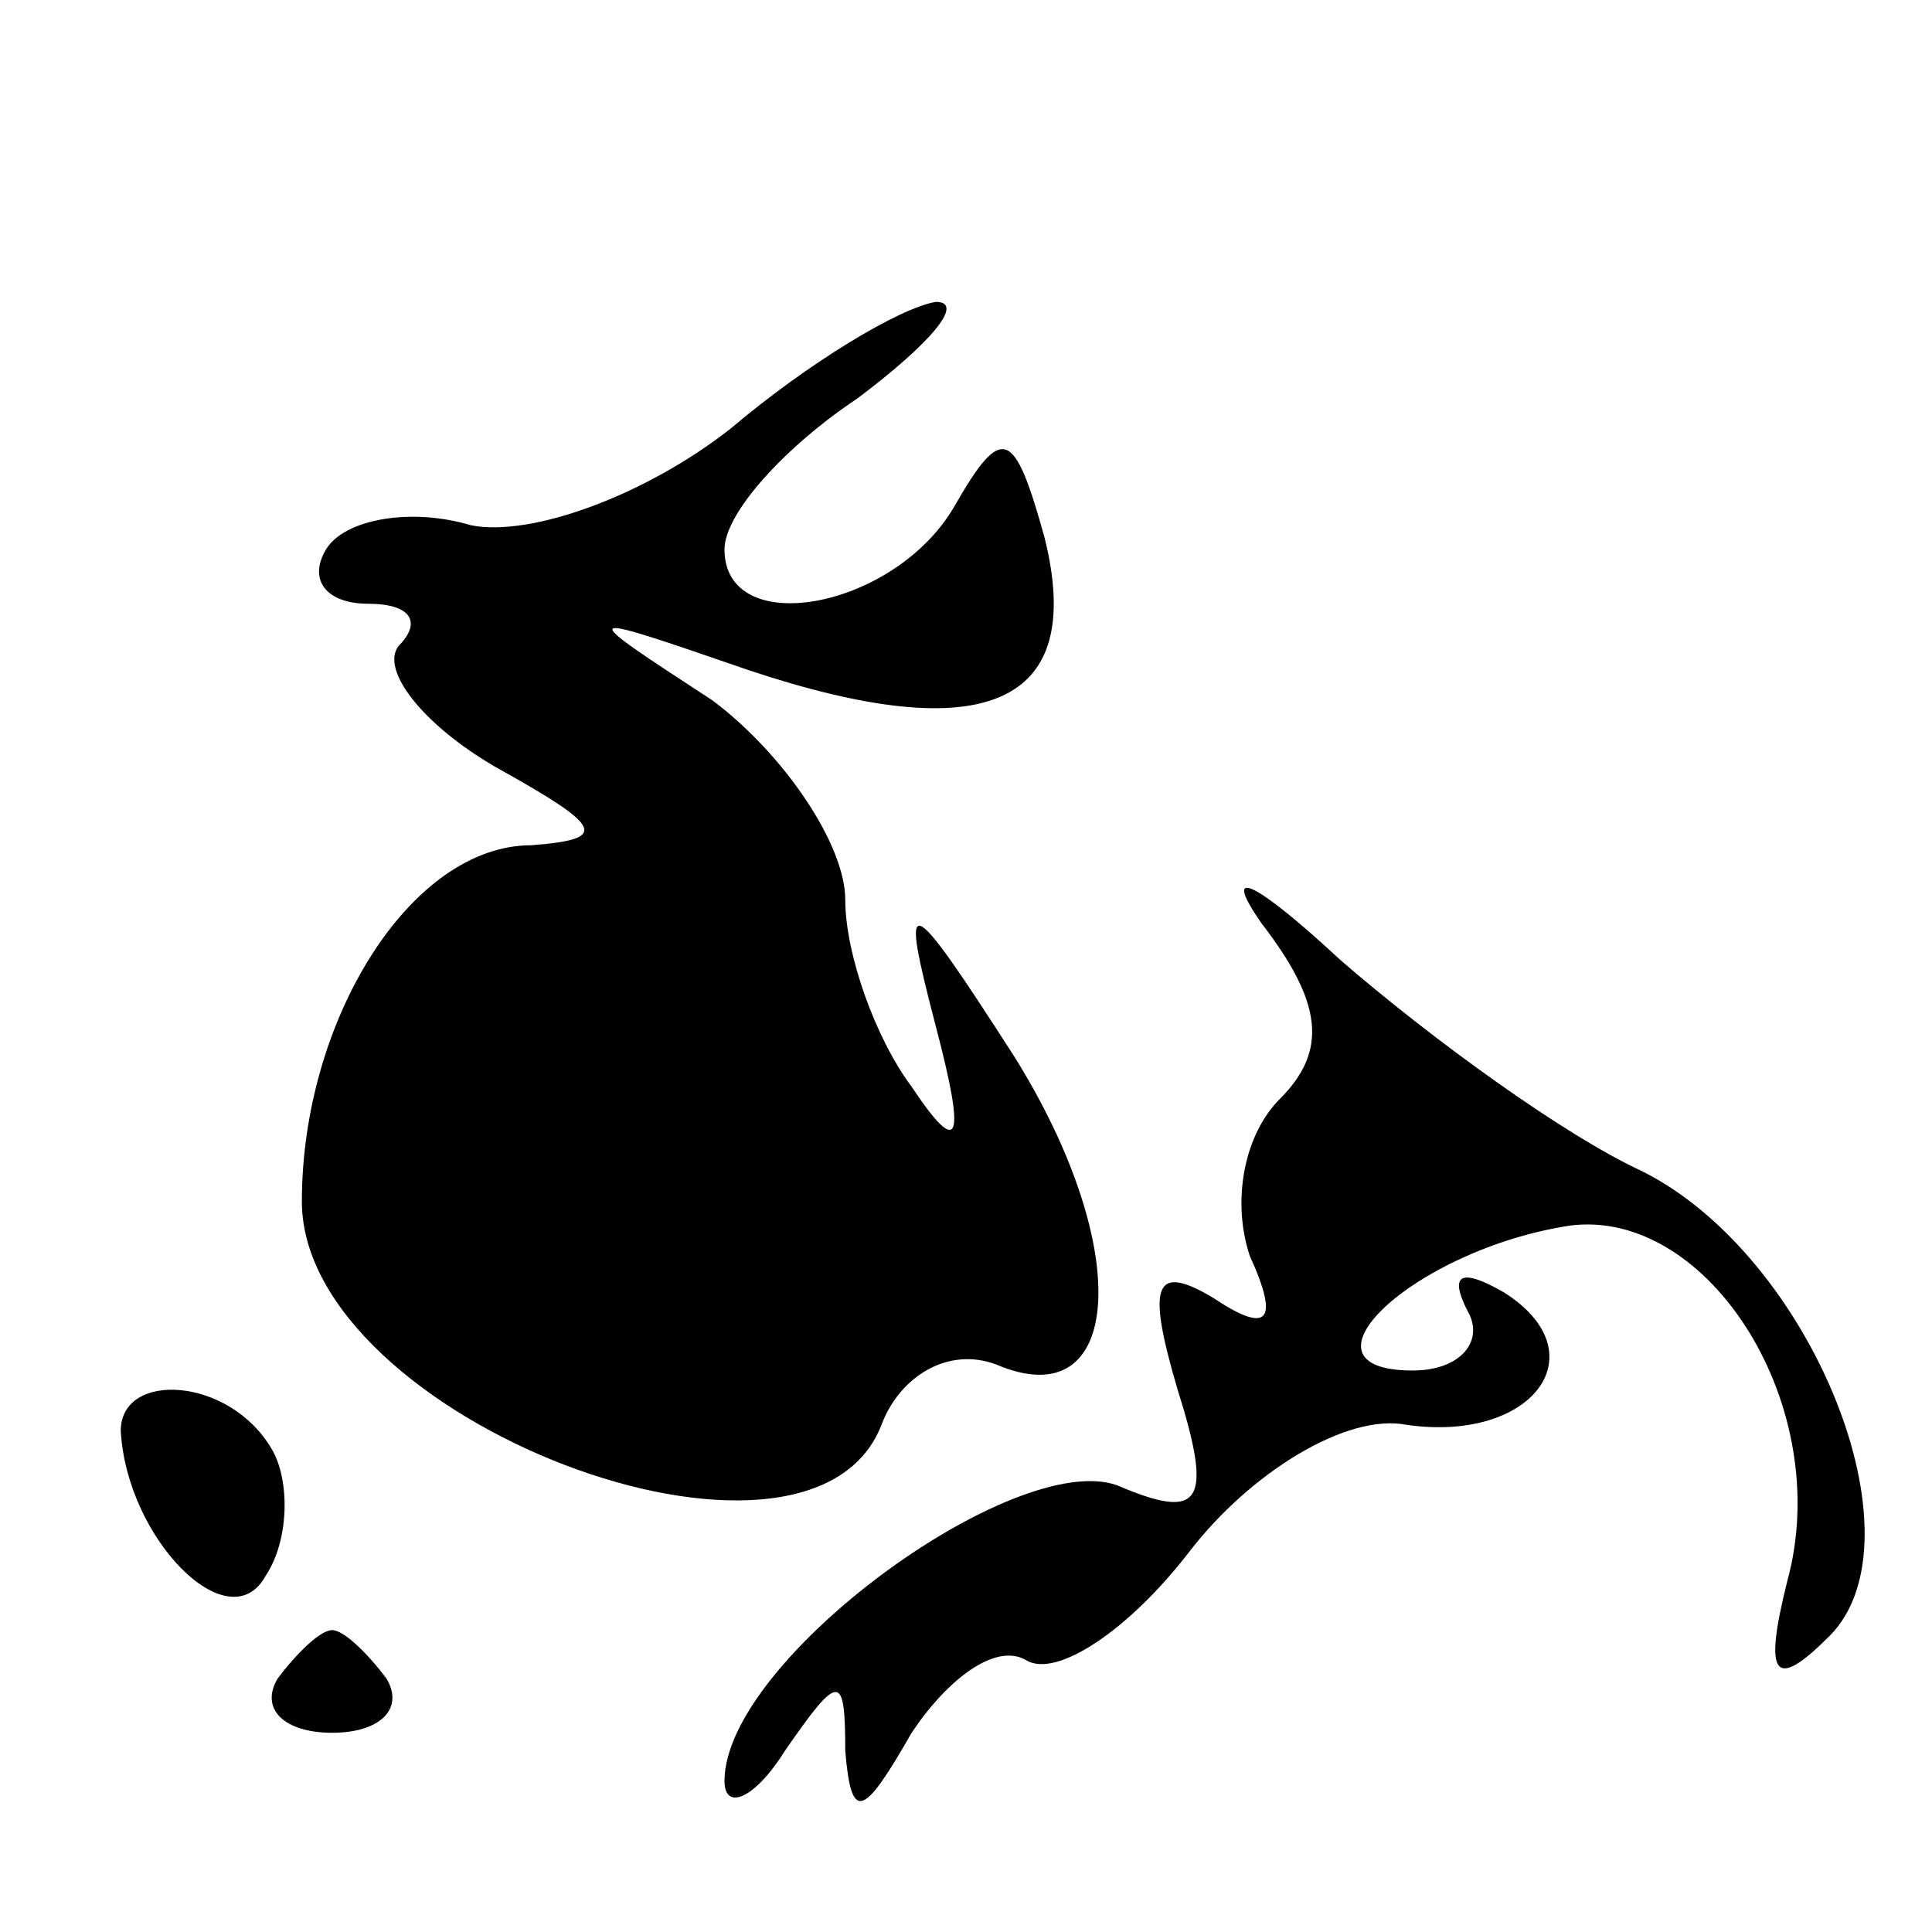 <?xml version="1.0" standalone="no"?>
<!DOCTYPE svg PUBLIC "-//W3C//DTD SVG 20010904//EN"
 "http://www.w3.org/TR/2001/REC-SVG-20010904/DTD/svg10.dtd">
<svg version="1.0" xmlns="http://www.w3.org/2000/svg"
 width="32pt" height="32pt" viewBox="0 0 32 32"
 preserveAspectRatio="xMidYMid meet">
<g transform="translate(0,32) scale(0.1,-0.1)"
fill="#000000" stroke="none">
<path fill="#000000" stroke="none" d="M121 249 c-14 -11 -33 -18 -43 -16 -10
3 -21 1 -24 -4 -3 -5 0 -9 7 -9 7 0 9 -3 5 -7 -3 -4 4 -13 16 -20 18 -10 19
-12 6 -13 -20 0 -38 -29 -38 -59 0 -36 84 -68 96 -37 3 8 11 13 19 10 21 -9
23 19 3 51 -18 28 -19 28 -13 5 5 -19 4 -22 -4 -10 -6 8 -11 22 -11 31 0 9
-10 24 -22 33 -23 15 -23 15 6 5 39 -13 56 -6 49 22 -5 18 -7 19 -15 5 -10
-17 -38 -22 -38 -7 0 6 10 17 22 25 12 9 18 16 13 16 -6 -1 -21 -10 -34 -21z"/>
<path fill="#000000" stroke="none" d="M209 167 c10 -13 11 -21 3 -29 -6 -6
-8 -17 -5 -26 5 -11 3 -13 -6 -7 -10 6 -11 2 -6 -15 6 -19 4 -22 -10 -16 -17
6 -65 -29 -65 -49 0 -5 5 -3 10 5 9 13 10 13 10 0 1 -12 3 -11 11 3 6 9 14 15
19 12 5 -3 17 5 27 18 10 13 26 23 36 21 21 -3 32 12 16 22 -7 4 -9 3 -6 -3 3
-5 -1 -10 -9 -10 -21 0 0 20 26 24 23 3 44 -30 36 -59 -4 -16 -2 -18 7 -9 16
16 -3 63 -31 77 -13 6 -35 22 -50 35 -14 13 -20 16 -13 6z"/>
<path fill="#000000" stroke="none" d="M20 83 c1 -18 18 -35 24 -24 4 6 4 16
1 21 -7 12 -25 13 -25 3z"/>
<path fill="#000000" stroke="none" d="M46 42 c-3 -5 1 -9 9 -9 8 0 12 4 9 9
-3 4 -7 8 -9 8 -2 0 -6 -4 -9 -8z"/>
</g>
</svg>
